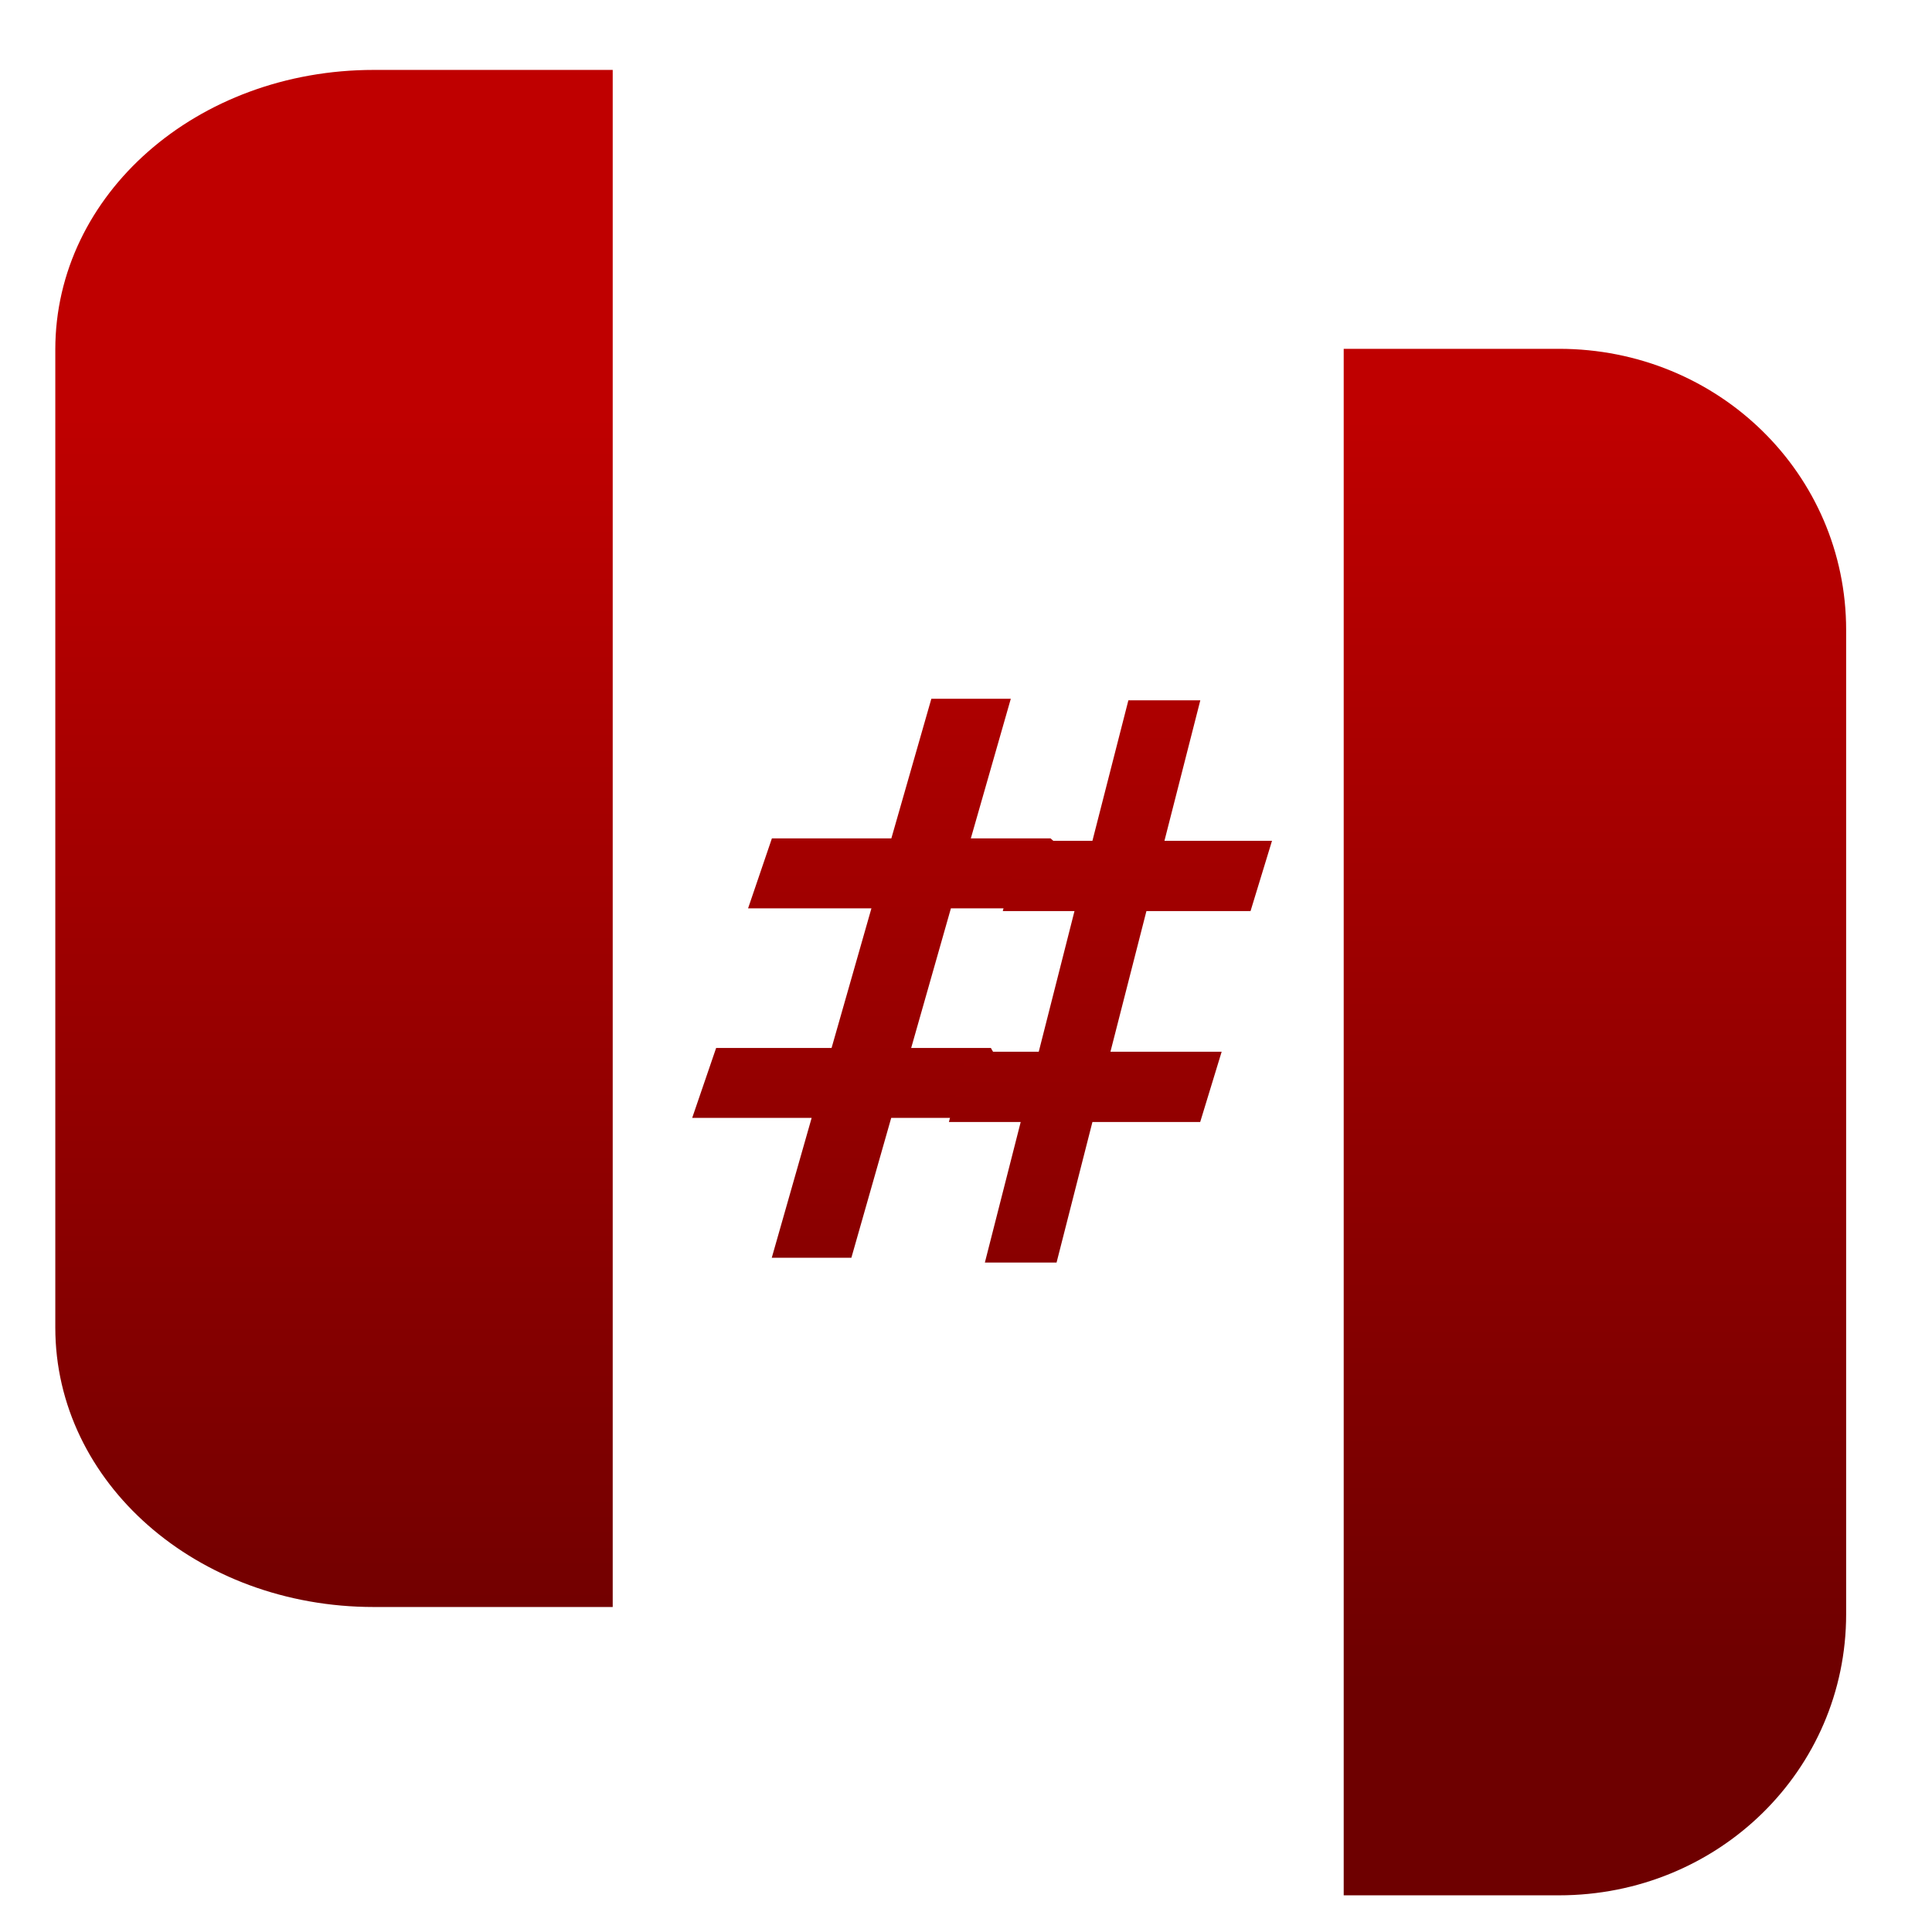 <svg xmlns="http://www.w3.org/2000/svg" xmlns:xlink="http://www.w3.org/1999/xlink" width="64" height="64" viewBox="0 0 64 64" version="1.1"><defs><linearGradient id="linear0" gradientUnits="userSpaceOnUse" x1="0" y1="0" x2="0" y2="1" gradientTransform="matrix(69.124,0,0,42.362,1.838,13.6)"><stop offset="0" style="stop-color:#bf0000;stop-opacity:1;"/><stop offset="1" style="stop-color:#6e0000;stop-opacity:1;"/></linearGradient><linearGradient id="linear1" gradientUnits="userSpaceOnUse" x1="0" y1="0" x2="0" y2="1" gradientTransform="matrix(69.124,0,0,42.362,1.838,13.6)"><stop offset="0" style="stop-color:#bf0000;stop-opacity:1;"/><stop offset="1" style="stop-color:#6e0000;stop-opacity:1;"/></linearGradient></defs><g id="surface1"><path style=" stroke:none;fill-rule:nonzero;fill:url(#linear0);" d="M 12.383 2.316 C 6.523 2.316 1.832 6.438 1.832 11.578 L 1.832 43.977 C 1.832 49.113 6.523 53.234 12.383 53.234 L 20.297 53.234 L 20.297 2.316 Z M 30.852 23.148 L 29.527 27.773 L 25.57 27.773 L 24.781 30.09 L 28.867 30.09 L 27.547 34.715 L 23.723 34.715 L 22.93 37.031 L 26.887 37.031 L 25.566 41.664 L 28.203 41.664 L 29.523 37.031 L 32.16 37.031 L 33.484 35.875 L 32.824 34.715 L 30.184 34.715 L 31.5 30.09 L 34.141 30.09 L 36.121 28.93 L 34.801 27.773 L 32.16 27.773 L 33.484 23.148 Z M 30.852 23.148 "/><path style=" stroke:none;fill-rule:nonzero;fill:url(#linear1);" d="M 44.512 11.555 L 44.512 62.785 L 51.641 62.785 C 56.922 62.785 61.156 58.641 61.156 53.469 L 61.156 20.871 C 61.156 15.699 56.922 11.555 51.641 11.555 Z M 37.379 23.199 L 36.188 27.852 L 33.812 27.852 L 33.219 30.18 L 35.594 30.18 L 34.41 34.84 L 32.031 34.84 L 31.434 37.168 L 33.812 37.168 L 32.625 41.824 L 35 41.824 L 36.188 37.168 L 39.758 37.168 L 40.469 34.84 L 36.785 34.84 L 37.977 30.18 L 41.426 30.18 L 42.137 27.852 L 38.574 27.852 L 39.762 23.199 Z M 37.379 23.199 "/></g></svg>
